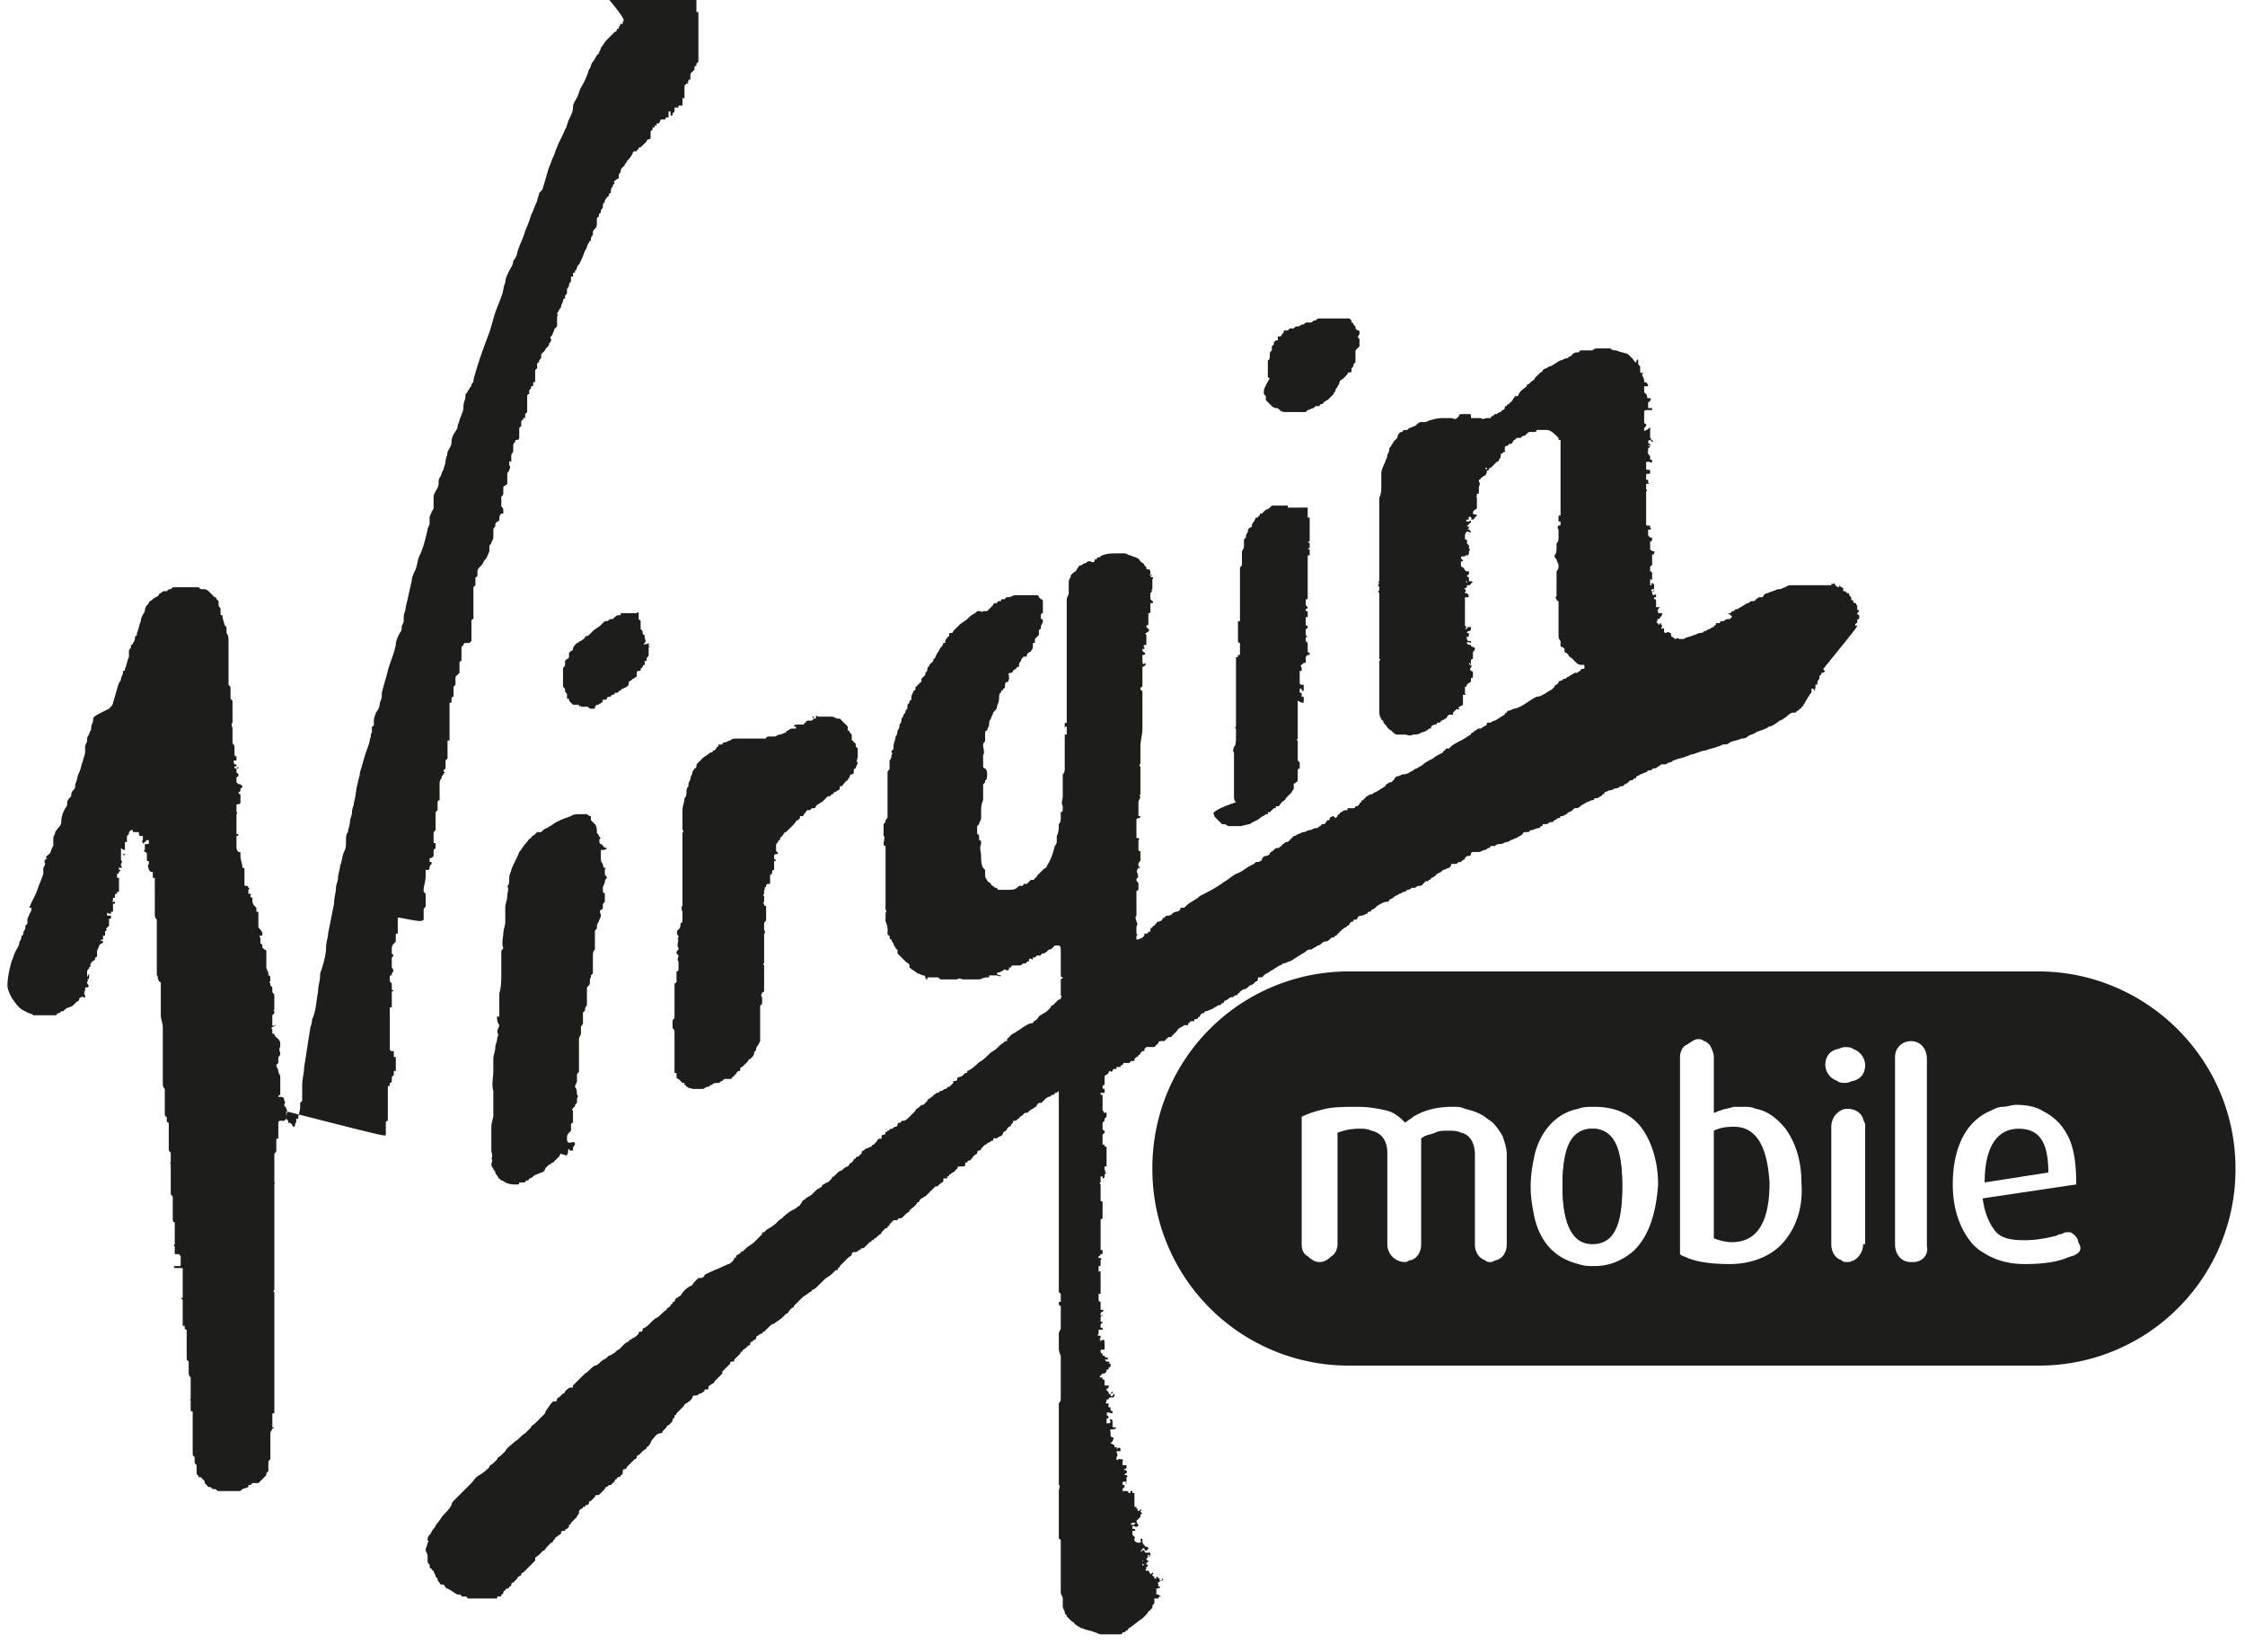 <svg width="72" height="53" fill="none" xmlns="http://www.w3.org/2000/svg"><path d="M13.587 29.501v-.319c0-.064.064-.064.064-.128v-.383l-.064-.064v-.064c0-.127.064-.255.064-.447v-.191h.063c.064 0 .064-.064.064-.064 0-.064 0-.064.064-.128v-.064h-.064v-.063c0-.064 0-.064.064-.064l.064-.064v-.192l.064-.064v-.127c0-.064-.064 0-.064-.064v-.256c0-.063 0-.063.064-.127v-.575l.064-.064v-.255s0-.064.064-.064v-.511c0-.064 0-.128.063-.191 0-.064 0-.064.064-.128 0 0 0-.064.064-.064 0 0-.064 0-.064-.064l.064-.064v-.255l.064-.064v-.575h.064v-1.213h.064v-.128s0-.064.064-.064v-.319l.063-.064v-.255l.128-.128v-.319c0-.064.064-.064.064-.064v-.447l.064-.064c0-.064.064-.064.064-.064h.127l.064-.064v-.638c0-.064.064-.064.064-.064v-1.022l.064-.064v-.255s.064 0 .064-.064v-.128c0-.063.064-.127.128-.191.063-.064.063-.128.127-.192s.064-.127.128-.255v-.128c0-.064 0-.064.064-.127 0-.064.064-.128.064-.192v-.255c0-.064.064-.064.064-.128v-.064l.063-.064c.064 0 .064-.064.064-.064 0-.064 0-.127.064-.191h.064v-.128c0-.064-.064-.064-.064-.128v-.255c0-.064.064-.064.064-.128v-.191s0-.064.064-.064l.064-.064v-.319c0-.064.064-.064.064-.128 0 0 .063-.128 0-.128v-.127c0-.064 0 0 .063 0 .064 0 0 0 0 0v-.192c0-.064.064-.128.064-.128v-.191c0-.064 0-.064.064-.128 0-.064 0-.064.064-.064s.064-.064.064-.128v-.255l.064-.064v-.128s0-.064.063-.064v-.063h.064v-.128l.064-.064v-.511s0-.064.064-.064v-.064c0-.063 0-.063.064-.127v-.064h.064v-.128h.064v-.383l.064-.064v-.127s0-.064.063-.064v-.064l.064-.064v-.064c0-.064 0-.064.064-.128l.064-.063c0-.064.128-.128.128-.192s.064-.064.064-.128v-.064s-.064 0 0-.063c0 0 .063-.064.063-.128.064-.064 0-.064.064-.128l.064-.064v-.319s.064-.064 0-.064c0-.064.064-.128.064-.128 0-.063.064-.063.064-.127s.064-.128.064-.192c0 0 0-.064.064-.064v-.064c0-.063.063-.063.063-.127v-.128c.064 0 0-.064.064-.064v-.064c0-.064.064-.064.064-.127v-.128h.064v-.064c0-.064 0-.064.064-.064v-.064c.064 0 .064-.191.127-.191.064-.128.128-.256.192-.447.064-.064.064-.192.128-.256 0 0 0-.063.064-.063v-.064c0-.064.064-.128.064-.128v-.064c0-.064 0-.064.063-.128.064-.063.064-.127.064-.191v-.128s0-.064.064-.064v-.064s0-.063.064-.063v-.064c0-.064.064-.064.064-.128v-.064c0-.064.064-.064.064-.128 0-.063.063-.063.063-.127 0 0 .064 0 .064-.064 0 0 0-.064.064-.064 0-.064 0-.192.064-.192V5.94l.064-.064c-.064-.064 0-.064.064-.128 0 0 .064 0 .064-.064V5.62c0-.064.063-.064.063-.127 0-.064 0-.064.064-.128l.064-.064c0-.064.064-.064.064-.128a.882.882 0 00.192-.255s0-.064.063-.064h.064s0-.064.064-.064c0-.064 0-.064.064-.064l.064-.064.064-.063.064-.064s0-.064.063-.064c0 0 .064 0 .064-.064v-.192l.064-.063v-.064h.064v-.064h.064V3.96h.064s.064-.064.064-.128h.127c.064 0 0-.064.064-.064h.064v-.191h.064v.128h.064V3.64l.064-.064v-.128h.063v-.064s.064 0 0 0v.064h.064v-.064h.128v-.255s.064.064.064 0v-.383l.064-.064h.064s-.064-.064 0-.064v-.064h.063v-.191l.064-.064.064-.064v-.064s0-.064.064-.064v-.064l.064-.063V.447c0-.064 0-.064-.064-.064V0c0-.064-.064-.064-.064-.064v-.064l-.064-.064v-.063c0-.064-.064-.064-.064-.128v-.064l-.064-.064c-.063-.064-.063-.128-.127-.191l-.064-.064V-.83h-.064s-.064 0-.064-.064v-.064h-.128l-.063-.064h-.064s-.064 0-.064-.064c-.064 0-.064-.063-.128-.063s-.064 0-.127-.064h-.192l-.064-.064h-1.022c-.063 0-.063.064-.127.064s-.064 0-.128.064c-.064 0-.064.063-.128.063-.191.064-.383.256-.574.384C20.1.638 20.036.638 19.972.702v.064h-.064s-.063.064 0 .064c-.063 0-.063.064-.063.064 0 .064-.064 0-.064.064 0 0 0 .064-.064.064l-.128.127-.128.128c-.063.064-.127.192-.191.256 0 .063-.064.127-.064.191-.064 0-.128.192-.191.256-.064.063-.064.191-.128.255a2.267 2.267 0 01-.256.575c-.064.127-.064.191-.127.319-.064.128-.128.191-.128.32 0 .127-.064.255-.128.382-.064.128-.064.256-.128.32-.063.191-.191.383-.255.574-.064.128-.064.192-.128.32-.063.127-.063.191-.127.319-.064.191-.128.447-.192.638 0 .064-.064.128-.128.192 0 .064-.063.192-.063.255-.064.128-.128.32-.192.447a4.4 4.4 0 01-.192.511c-.064.256-.191.447-.255.703a.484.484 0 01-.128.255c0 .128-.064.192-.128.32-.063.127-.127.255-.127.382-.064.128-.064.32-.128.447-.064.192-.128.32-.192.511-.063.192-.127.447-.191.639-.192.51-.383 1.022-.51 1.532 0 .064 0 .064-.065.128 0 .064 0 .064-.064.128 0 .064-.063.064-.063.127-.064.064-.064.064-.064.128 0 .128-.064.192-.064.32 0 .191-.064.255-.128.447 0 .063-.064.127-.064.255-.064.128-.191.255-.191.447 0 .128-.064.191-.128.32 0 .127-.064.19-.064.319 0 .063-.064.191-.064.255-.064.064-.064.191-.127.255-.064.128 0 .192-.064.32-.064.127-.128.191-.128.319v.32c0 .063-.064.127-.064.127 0 .064-.064.128-.064.191v.192c0 .064-.064.128-.064.192-.063.255-.127.574-.255.83-.064.127-.064.255-.128.447-.063.127-.127.255-.127.383-.064.255-.128.575-.192.83 0 .128-.064.192-.064.32v.127c0 .064-.064.128-.064.192 0 .063 0 .127-.064.191-.063.128-.127.255-.127.383-.064.32-.192.575-.256.83-.063.256-.127.447-.191.703 0 .127 0 .191-.064.319a.487.487 0 01-.128.32c0 .063-.064.127-.064.255v.127c0 .064-.063.064-.063.064v.192c-.064.064 0 .128-.064.191 0 .128-.064.256-.128.447-.064.192-.128.447-.192.639 0 .128-.063.255-.063.32-.064.19-.064.446-.128.638 0 .127-.064.191-.064.319s-.064.192-.064.32c0 .063-.064.255-.064.319-.064.063-.064.191-.064.319s0 .191-.063.32c-.064.127-.064.318-.128.446 0 .128-.064.255-.064.383s-.064.192-.064.32c0 .127-.064.319-.064.51l-.191.958c0 .128-.064.256-.064.447 0 .192-.064.447-.128.639 0 .064-.064.128-.064.255 0 .192-.064.32-.064.511-.063.32-.063.639-.191.894 0 .128-.064.255-.064.32-.064.382-.128.83-.192 1.212 0 .192-.063.384-.063.575v.511l-.064.064v.128c0 .127-.064.255-.064.383H9.5v.127c-.064 0 0 .064-.064.128-.064 0-.064-.064-.064-.064-.064-.064-.064-.064-.127-.064 0-.063 0-.063-.064-.127v-.064c0-.064.064-.192 0-.255 0-.064-.064-.064-.064-.128s.064-.064 0-.128c0-.128-.064-.128-.192-.128 0-.063.064-.063.064-.063v-.575c0-.064-.064-.128-.064-.192s-.064-.127-.064-.191l.064-.064v-.128c0-.128.064-.064.064-.191-.064-.192 0-.128 0-.256 0-.064 0-.128-.064-.191l-.064-.064c-.063 0 0-.064-.063-.064v-.064c-.064.064-.064 0-.064-.064v-.064s-.064 0 0-.064l.127-.063h-.063c0 .063-.064 0-.064 0v-.32l.064-.064v-.063c-.064-.064 0 0 0-.064v-.447c0-.064-.064-.064-.064-.128v-.128l-.064-.064v-.063s-.064-.064 0-.064v-.128s0-.064-.064-.064v-.064c0-.064-.064-.127-.064-.191v-.511s0-.064-.064-.064l-.064-.064c0-.064 0-.128-.063-.128v-.191s-.064-.064 0-.064h.063v-.064c0-.064-.063-.128-.063-.128-.064-.063-.064-.063-.064-.127v-.383c0-.064 0-.064-.064-.064v-.128l-.064-.064c-.064-.064-.064-.127-.064-.191v-.064s-.064 0-.064-.064.064 0 0-.064h-.064v-.128s.064-.063 0-.063c0-.064-.063-.064-.063-.064-.064 0-.064 0-.064-.064v-.511h-.064c0-.128-.064-.255-.064-.383v-.064c0-.064 0-.064-.064-.064-.064-.064-.064-.128-.064-.191v-.32s.064 0 .064-.064h-.064v-.638s.064-.064 0-.064v-.192c0-.063 0-.063.064-.063 0 0 .064 0 .064-.064v-.256s-.064 0-.064-.064c0 0 .064 0 .064-.063v-.064s.064 0 .064-.064l-.064-.064c-.064 0-.064 0-.128-.064v-.127c0-.064.064-.064.064-.064v-.064l-.064-.064v-.128h.064c0-.064 0-.064-.064 0H7.52v-.064h.064v-.064H7.52s-.063-.127 0-.127h.064v-.128s-.064 0-.064-.064v-.255c0-.064-.063-.064-.063-.128v-.447c0-.064-.064-.128 0-.191v-.703l-.064-.064v-.319c0-.064 0-.064-.064-.128v-1.405c0-.063 0-.191-.064-.255v-.128c0-.064 0-.064-.064-.127 0-.064-.064-.192-.064-.256s0-.064-.063-.064v-.191c0-.064-.064-.064-.064-.128v-.128l-.064-.063s0-.064-.064-.064l-.064-.064-.064-.064-.064-.064c-.063-.064-.127-.064-.127-.064h-.064c-.064 0-.064 0-.128-.064h-.766c-.064 0-.064 0-.128.064h-.064l-.064.064h-.063c-.064 0-.064 0-.128.064-.064 0-.064.064-.064.064-.064.064-.128.064-.192.128-.063.063-.127.063-.127.127-.064.064-.128.128-.128.256-.064.127-.128.191-.128.319-.064.128-.064.255-.127.383v.064l-.064.064c0 .064 0 .127-.064.191 0 0 0 .064-.064.064v.064c0 .064-.064.064-.064.128v.191c-.064.128-.064.256-.128.383 0 .064 0 .064-.063.064v.064c0 .064-.064.128-.064.192s-.064.127-.064.127c-.064.192-.128.447-.192.639 0 .064-.064.128-.127.192-.511.255-.511.255-.511.383 0 .064-.064.127-.064.255 0 .064-.064.128-.064.192-.064.064-.064.127-.064.191s-.064.128-.064.192v.191c0 .064-.064.192-.064.256-.063.127-.063.255-.127.383s-.064.255-.128.383c0 .128 0 .128-.064.192s-.064.127-.064.191c-.064.064-.127.128-.127.192s0 .127-.064.191c-.064.128-.128.256-.128.447 0 .128-.128.192-.192.32 0 .063-.063.127-.063.191v.256c-.064.063-.064.191-.128.255 0 0-.192.128-.064.128-.064.064-.128.064-.064.191l-.064.128v.191c-.063.192-.127.32-.191.511-.064.192-.192.384-.256.575h.064c0 .064 0 .128-.064.192 0 .064-.063.127-.063.191v.128l-.064.064c0 .064 0 .127-.064.191 0 .064 0 .128-.064.128 0 .064 0 .128-.064.192 0 .127-.064.191-.128.319-.063.128-.063.192-.127.32-.064.255-.128.51-.128.765 0 .128.064.256.128.384.127.191.255.383.447.447.064.063.191.063.255.127h.703s.063 0 .063-.064h.064l.064-.063c.064 0 .064 0 .128-.064s.191-.064.255-.128l.128-.128s.064 0 .064-.064c0 0 0-.063.064-.063.063-.064.127.063.127 0v-.064c-.064-.064 0-.128 0-.192s0-.064.064-.064.064-.064 0-.127v-.064s.064 0 0-.064c0 0 .064 0 .064-.064v-.128c-.064.128-.064.128-.064.064v-.128c0-.063.064-.063.064-.127l.064-.064s-.064 0 0-.064c0-.064.064-.064.128-.128v-.063s.063 0 .063-.064v-.128c0-.064.064-.128.064-.192l.064-.064s.064 0 .064-.063c0-.064-.064 0-.064 0v-.064h.064v-.128h.064v-.128l.064-.064s.064 0 0 0 0-.063 0-.063l.064-.064v-.192c0-.064.063 0 .063-.064v-.064h-.127v-.063s0-.064.064 0h.063v-.064s-.063 0 0 0h.064v-.256h.064v-.063h-.064c-.064 0 0 0 0-.064v-.064h.064v-.064c0-.064 0-.064.064-.064v-.064h.064v-.447h-.064v-.064s.064 0 0 0v-.064s.064 0 .064-.063l.064-.064h-.064v-.064c0-.064 0 0 .064 0s0-.064 0-.064v-.064s.064-.064 0-.127c0 0 0 .063 0 0v-.192h.127v.064c0-.064-.063 0-.063-.064H3.88v-.192s.064.064.127.064v-.255h.064v-.192l.064-.064v-.063l.064-.064h.064v.064h.191v.063s0 .064.064.064h.064s.064 0 0 0v.128s-.064.064 0 .064v.064l.064-.064.064-.064c.064 0 .064 0 .064.064s0 .064-.064.064h-.064v.191s-.064 0 0 .064c0 0 .064 0 .064.064v.192c0 .063.064 0 .064.063v.064c-.064.064 0 .128 0 .192l.064.064h.063v.191h.064v.256c0 .064 0 .064-.064.127l.064-.063v.83c0 .064 0 .127.064.191v1.789c.064 0 0 .192.064.128v.064s.064 0 .064.064v1.02c0 .128.064.256.064.383v1.788c0 .064 0 .128.064.192v.766c0 .064 0 .128.063.128v.128c0 .063.064.063.064.063v.832c0 .063 0 .063.064.127v.32c-.064 0 0 0 0 .063v.957l.064.064v.703c0 .063 0 .127.064.127v.703s-.064.064 0 .064v.255h.128l.063.064v.255c0 .064 0 .064-.063.064h-.128s.064 0 0 0c0 0-.064 0 0 .064h.255v.958h-.064l.064.064v.83h.064v.064c0 .063.064.063.064.063v.256s0 .064 0 0v.702l.064.064v.319c0 .064 0 .128.064.192v.702c-.064 0 0 0 0 .064v.256c0 .063 0 .063.064.063v1.341c0 .064 0 .064.063.128v.128c0 .064 0 .064.064.128v.255c0 .064.064.064.064.128h.064l.064.064.064.063v.064l.064.064.063.064h.064l.064.064h.064c.064 0 .064.064.128.064h.639c.064 0 .064 0 .128-.064l.191-.064v-.064h.064l.064-.064h.192l.064-.064.063-.063.064-.064.064-.064v-.064l.064-.064v-.255c0-.064 0-.064.064-.128v-.766c0-.064 0-.128.064-.192 0-.064 0 0 .064-.064h-.064v-.447h.064v-3.895c-.064 0 0-.064 0-.064v-1.596s0-.064 0 0v-1.788c0-.064.063-.064 0-.064v-.894c0-.064.063-.064.063-.128v-.383h.064v-.511s0-.063.064-.063h.128l.064-.064v-.256h-.064c3.256.83 3.256.83 3.256.767v-.384s0-.063.064-.063v-1.086c0-.064.064 0 .064-.064v-.064s.064 0 .064-.064v-.127l.064-.064v-.128h.064v-.447h-.064v-.191h-.064s-.064 0-.064-.064v-1.341h.064V31.8h.064l-.064-.064v-.191l-.064-.064v-.128c0-.064 0-.064.064-.064v-.064c.064-.064.064-.127 0-.191v-.319l.064-.064-.064-.064v-.128c0-.064 0-.128.064-.192l.064-.063v-.192c0-.064 0-.064.064-.064v-.511h.063c.639.128.703.128.767.064-.064 0-.064.064 0 0 0 0-.064 0 0 0zm10.089-5.811s-.064 0 0 0c-.064 0-.064 0 0 0-.127 0-.191 0-.255.064-.064 0-.128.064-.192.064 0 0-.064 0-.064.064h-.063c-.064 0-.064 0-.064.063 0 0-.064 0-.064.064l-.064.064s-.064 0-.064.064h-.064c-.064.064-.191.128-.255.192l-.128.127c-.064.064-.064.064-.064.128 0 0 0 .064-.064.064 0 .064-.064.064-.064.128 0 .063-.063.127-.063.191s-.064.128-.064.192v.064c-.064.063-.064.127-.064.191s0 .128-.064.192c0 .127-.064.255-.064.383v.638c.064 0 0 .064 0 .128v2.299s-.064.064 0 .064c-.064 0 0 .127 0 .127v.32l-.064.064c0 .063 0 .127-.064.191-.063 0-.063.192 0 .192v.064s-.063.063 0 .063c0 0-.063.256 0 .256v.064l-.063.064c0 .063 0 .063.064.127 0 .064-.064.128 0 .192v.255s0 .064-.064.064v.319s0 .064-.064.064v1.086c0 .064-.064.064-.064.127v.192c0 .064.064.064.064.128v1.341h.064v.127c0 .064.064.064.064.064l.063.064.064.064h.064v.064c.064 0 .064.064.064.064.064 0 .064 0 .064.064 0-.064.128 0 .128 0h.319c.064 0 .127-.064.127-.064s.128 0 .128-.064h.064c0-.064.128-.064.192-.064s.064-.064.127-.064l.064-.064h.192s.064 0 .064-.064c0 0 .064 0 .064-.063 0 0 .063 0 .063-.064l.064-.064h.064v-.064s0-.064.064-.064l.191-.191s0-.064.064-.064l.064-.064c.064-.064.064-.128.064-.128 0-.064.064-.064.064-.128 0-.063.064-.127.064-.127l.064-.128v-1.149c.063 0 .063-.064.063-.128v-.128s-.063-.064 0-.128c0-.063 0 0 .064-.063v-.831s-.064-.063 0-.063v-.958c.064 0 0-.128 0-.128v-.191c0-.064.064-.064.064-.128v-.447h-.064v-.064s-.064 0 0-.064v-.191c-.064 0 0-.064 0-.064v-.128c.064 0 0-.064 0-.064s.064 0 .064-.064c0 0 0-.063.064-.063h.064v-.256s0-.064.064-.064v-.064c0-.064.064-.064.064-.064v-.255c0-.064.063 0 .063-.064 0 0-.063 0-.063-.064v-.064c0-.063.063-.063.127-.063 0-.064-.064-.064-.064-.128v-.128c0-.064 0-.064.064-.128 0 0 0-.063.064-.063v-.064l.064-.064c.064-.064.064-.128.128-.128l.127-.127.128-.128c.064-.064.064-.128.128-.128l.064-.064v-.064h.064s.063 0 .063-.064l.064-.063s0-.064.064-.064h.064l.064-.064h.064c.063 0 .063-.064.063-.064l.064-.064c.064 0 .064-.064.128-.064l.128-.127.064-.064h.063l.064-.064s.064 0 .064-.064c.064 0 .128-.064.128-.064.064 0 .064-.064.064-.128h.064c.064-.063.127-.191.191-.191 0-.064.064-.064.064-.128 0 0 0-.064.064-.064 0 0 .064 0 .064-.063v-.064s0-.064.064-.064c0-.064.064-.128.064-.192-.064 0 0-.127 0-.191v-.256l-.064-.064v-.063s0-.064-.064-.064c0 0 0-.064-.064-.064v-.192l-.064-.064s0-.063-.064-.063v-.128l-.064-.064-.127-.128-.064-.063h-.064c-.064 0-.128-.064-.192-.064h-.447s-.064-.064-.064 0v.064h-.063v-.064h-.064l.064.064-.064.063h-.128s-.064 0-.064.064c-.064 0-.064.064-.064.064h-.191c-.064 0-.128 0-.128.064h.064v.064H25.4c-.064 0-.127.064-.127.064-.064 0-.064.064-.064.064-.064 0-.128.063-.192.063s-.128.064-.191.064h-.128c-.064 0-.128 0-.128.064h-.894c0 .064 0 0 0 0zm-3.001-3.065c.064-.064 0-.127 0-.191v-.064c-.064 0-.064-.064-.064-.064 0-.064 0-.064-.064-.128v-.255l-.064-.064v-.128c0-.063 0-.127-.064-.063h-.51v.063h-.064c-.064 0-.128.064-.128.064l-.064.064h-.064c-.063 0-.063.064-.127.064s-.064 0-.128.064l-.064.064c-.064.064-.191.127-.255.191l-.128.128c-.064.064-.064 0-.128.064 0 .064-.064.064-.127.127-.064 0-.064.064-.128.064-.064.064-.128.128-.128.192 0 0 0 .064-.064.064l-.064.064v.127s0 .064-.063.064l-.064.064v.128c0 .064-.064.064-.064.128v.574l.064.064v.064c0 .064.064.064.064.128v.127h.064c0 .064 0 .064.063.128l.064.064h.192v.064s.064-.064.064 0h.191c.064 0 .064.064.128.064h.128v-.064l.063-.064h.064c0-.064.064 0 .064-.064 0 0 .064 0 .064-.064-.064-.064.128 0 .128-.064 0 0 0-.064.064-.064h.063s0-.063.064-.063c0 0 .064 0 .064-.064h.064s.064 0 .064-.064h.064s0-.064.064-.064l.127-.064.064-.064v-.064s0-.063.064-.063l.064-.064c.064 0 .064-.064.127-.064v-.128c0-.064.064-.064.064-.064.064 0 .064 0 .064-.063l.064-.064s0-.064.064-.064V21.2h.064v-.064c0-.064.064-.064.064-.127v-.256h.063s-.063 0-.063-.064c0 0 0-.064.063-.064-.255.064-.255.064-.191 0-.064 0-.064 0 0 0zm18.263 5.492c0 .064 0 .064.063.128l.128.127.064.064c.064 0 .128 0 .192.064h.383c.063 0 .255-.064.319-.064.064-.064.255-.127.32-.191.063-.064.127-.064.19-.128h.065v-.064h.063l.128-.128h.064v-.063h.064c.064 0 .064-.064.128-.128.063-.064.127-.064.127-.128l.192-.191c0-.064.064-.064.064-.128v-.128c0-.064.064 0 .064-.064.064 0 .064-.063.064-.127v-.128c-.064 0-.064 0 0 0v-.128s0-.064.063-.064v-.191l-.063-.064v-.639s-.064 0 0-.063v-1.214l.127.064h.064v-.191h-.064v-.128h-.064v-.128h.064v.064h.064v-.192h-.064s-.064 0-.064-.063v-.383h.064v-.064c0-.064-.064-.128 0-.128l.064-.064h.064v-.191l.064-.064h.064v-.064s-.064 0-.064-.064v-.256l-.064-.063v-.128h.064l-.064-.064v-.192s.064 0 .064-.063v-.064s0 .064-.064 0v-.256h.064v-.191h-.064v-.064s.064 0 .064-.064l-.064-.064v-.127c0-.064 0-.064.064-.064v-1.15h.064-.064v-.127s.064 0 0 0v-.128h-.064.128v-.192h-.064l.064-.064v-.127l-.064-.064h.064v-.766h-.064v-.128s0-.064 0 0v-.192H41.3s0 .064 0 0v-.064h-.511l-.064.064s-.063.064-.127.064l-.128.128h-.064v.064s-.064 0-.064.064h-.063l-.064.127s-.064.064-.064.128c0 0 0 .064-.064.064l-.064.064v.064l-.064.127v.064l-.064.064v.255l-.064.128v.447l-.063.064v.639s0 .063 0 0v1.085h-.064v.639s0 .063.064.063v.384h-.064v.064h-.064v2.234s-.064.064 0 .064v.256c0 .064 0 .319-.064.319 0 .064-.064.128 0 .192v1.404c0 .064 0 .128.064.192-.766.255-.766.383-.703.383z" fill="#1D1D1B"/><path d="M59.563 20.05s-.064.064-.064 0c0-.063.064-.063.064-.063v-.064c0-.064 0-.064.063-.064v-.128c0-.064 0 0 0 0s-.063 0-.063-.064l.063-.063c0-.064-.063 0-.063-.064v-.128c-.064 0 0-.064-.064-.064 0 0-.064 0-.064-.064 0-.063-.064 0-.064-.063v-.064l-.064-.064c0-.064 0-.064-.064-.064l-.064-.064h-.063v-.064s0-.064-.064-.064l-.064-.064v.064s-.064 0-.128-.064c0 0 0-.063-.064-.063 0 .063-.063 0-.063 0 0 .063 0 .063.063.063h-1.341c-.063 0-.127 0-.191.064-.064 0-.128.064-.192.064h-.064c-.127.064-.191.064-.319.128-.064 0-.128.064-.128.064s0 .064-.063.064h-.064c-.064 0-.064.064-.128.064 0 .063-.064.063-.128.063-.063 0-.063.064-.127.064s-.064.064-.128.064c-.064.064-.128.064-.192.128h-.064l-.063.064h-.064c0 .064-.064.064-.064.064h-.064c.192.127.128.127.128.127l-.064.064h-.064s-.064 0-.128.064h-.063s-.064 0-.064.064h-.064c-.064 0-.064 0-.064.064 0 0-.064 0-.064.063-.064 0-.128.064-.128.064-.064 0-.127.064-.127.064h-.064c0 .064-.128.064-.128.064-.064 0-.128.064-.191.064-.128.064-.256.064-.32.128h-.127c-.064 0-.064-.064-.128 0-.064 0-.064-.064-.128-.064-.064-.064 0-.128-.064-.128 0 0-.064-.064-.128 0 0 0-.063 0-.063-.064v-.064c0-.064-.064 0-.064 0s-.064-.064 0-.064v-.063c-.064 0 0-.064-.064-.064 0 .064-.064.064-.064 0-.064 0 0 0-.064-.064h.064s-.064-.064 0-.064.064-.064.128-.128v-.064h-.128v-.063c-.064 0 .064-.128.064-.128h-.128v-.192c0-.063 0-.063-.064-.063v-.064h.064v-.064c0-.064-.064 0-.064 0-.063 0-.063-.064-.063-.128h.063c.064-.064-.063 0-.063 0-.064 0 0-.064 0-.064h.063v-.128s0-.063-.063-.063c-.064 0 0 .063 0 .063h-.064v-.191c.064 0 .064.064.064 0v-.192s0-.064-.064-.064V18.2s0-.064.064-.064v-.319c0-.064.063 0 .063-.064s.064-.064 0-.064c0 0-.063 0-.127-.064v-.255s.064 0 .064-.064 0-.064-.064-.064l-.064-.064v-.192h.064c.064 0 0-.063 0-.063 0-.064 0-.064-.064-.064s-.064 0-.064-.064v-1.022s.064-.064 0-.064v-.191h.128s-.064 0-.064-.064v-.064h-.064v-.128c0-.063 0-.063.064-.063s.064 0 .064-.064 0-.064-.064-.064-.064 0-.064-.064v-.192h.128s0 .064.064 0v-.063c-.064 0-.064 0-.064-.064s0-.064-.064-.128c0-.064-.064-.064 0-.064v-.127s.064 0 .064-.064h-.064c0-.064.064 0 .064 0v-.064s-.064 0-.064-.064c0 0 0-.064.064-.064l.064.064c.063 0 0-.064 0-.064-.064.064 0-.064-.064-.064v-.319c0-.064-.064.064-.128.064 0 0-.064.064-.064 0v-.064l.064-.064v-.064c-.064 0-.064-.064-.064-.064v-.319s0-.064.064-.064h.192v-.064h-.128V12.9s.064 0 .064-.064c0 0 .064 0 0-.064h-.064c-.064 0 0-.064-.064-.128l-.064-.064v-.191h.128c0-.064-.064-.128-.064-.128h-.064v-.064c0-.063-.064-.127-.064-.191 0 0 .064-.064 0-.064 0 0 0 .064-.064 0v-.192l-.063-.064v-.127c0-.064-.064 0-.064.064-.064 0-.064-.064-.128-.128l-.064-.064-.064-.064c-.127-.064-.255-.064-.383-.127-.064 0-.128 0-.191-.064h-.384c-.063 0-.127 0-.191.063h-.319c-.064 0-.064 0-.128.064-.064 0-.128 0-.192.064l-.063.064c-.064 0-.064.064-.128.064s-.128.064-.192.064c-.128.064-.191.127-.32.191-.063 0-.127.064-.127.064-.064 0-.127.064-.127.064s0 .064-.064.064l-.064.064-.128.127c0 .064-.064.064-.128.128l-.064.064s-.063 0-.063.064c-.064.064-.192.128-.256.255 0 0 0 .064-.064.064h-.063c0 .064-.064.064-.064.128l-.128.128s-.064 0-.064.064c-.064 0-.064 0-.064.063 0 .064-.127.064-.127.128-.064 0-.128.064-.128.064h-.064l-.064.064s-.064 0-.064.064h-.128c-.063 0-.127.063-.191 0h-.255c-.064 0-.064 0-.064-.064s0-.064-.064-.064h-.256s-.063 0-.063.064l-.064.064c-.064.063-.128 0-.192 0h-.191c-.128 0-.256 0-.447.063-.064 0-.128.064-.192.064h-.128c-.064 0-.127.064-.191.128-.064 0-.128.064-.192.064l-.064.064h-.127s0 .064-.064.064-.128.127-.128.191l-.128.128c0 .064-.063.064-.063.128-.064.063-.064.063-.064.127s-.064.128-.064.192-.064.128-.064.191c-.064.128-.128.256-.128.384v.383c0 .127 0 .255-.064.383v2.681c-.064 0 0 .064 0 .064-.064.063 0 .127 0 .127v.064c0 .064-.064.064 0 .128v2.107c.064 0 0 .064 0 .064v1.596c0 .064 0 .192.064.256 0 0 0 .064.064.064 0 .064 0 .064.064.127.064.064.064.128.191.192.064.064.128.128.192.128h.256c.063 0 .127.064.255 0 .064 0 .191 0 .255-.064a.484.484 0 00.256-.128c.064 0 .064 0 .064-.064 0 0 .063-.064.127-.064s.064-.063.064-.063h.064s.064 0 .064-.064c.064 0 .128-.064.128-.064s.063 0 .063-.064l.064-.064h.128v-.064l.064-.064.064-.063c0 .063.127 0 .064 0-.064-.064.063-.064.127-.128v-.32h.064c.064 0 0 0 0-.063v-.192c.128 0 0-.064.064-.064l.064-.064s.064 0 .064-.064v-.063c0-.064.064 0 .064-.064v-.128c0-.064-.064-.064-.064-.064-.064-.064 0-.064 0-.127 0-.064-.064-.064-.064-.128.064 0 .064.128.064.128.064 0 0-.064 0-.064V21.2c0-.064.064-.064.064-.064v-.191c0-.064.063-.064.063-.128 0 0 0-.064-.063-.064 0 0-.064 0-.064-.064 0 0-.128 0-.128-.064s.128 0 .128 0v-.064h-.064c-.064 0-.064-.063-.064-.063 0-.064-.064-.064 0-.064 0 0 .064 0 .064-.064s0-.064-.064-.064c0-.064.064-.064.064-.064.064 0 .064-.064.064-.128h-.064c-.064 0-.064.064-.064.064h-.064l.064-.064s-.064 0-.064-.063v-.83c0-.064 0-.064.064-.064h.064c0-.064-.064-.064 0-.064l-.064-.064h-.064c0-.064.064-.064 0-.128-.064 0 .064-.064.064-.064v-.127s-.064-.128 0-.064v.127h.064s.064 0 .064-.063c.064 0 .064-.064 0-.064h-.064v-.128s-.064 0-.064-.064c0 0 .064 0 .064-.064v-.064h-.064c-.064 0-.064-.063-.128-.127 0 0-.064 0-.064-.064v-.128h.064s.064 0 0 0c0-.064-.064-.064-.064-.128 0-.063.192 0 .128-.063 0 0-.064 0 0 0h.064c.064 0 .064-.064.064-.128.064-.064 0-.064 0-.128v-.064l-.064-.063v-.064c0-.064 0-.064-.064-.064v-.128c0-.064.064-.128.064-.128.064 0 .128.064.128 0l-.064-.064h-.128c.064 0 .128 0 .128-.063 0-.064-.064 0-.064-.064 0 0 .064 0 .064-.064 0 0 .064 0 .064-.064s-.064 0-.064 0c-.064 0-.128 0-.064-.064h.064c0-.064-.064-.064 0-.064 0-.064.128 0 .064.064h.064c.063 0 0 0 .063-.064l.064-.064c0-.063-.064 0-.127-.063 0-.064 0-.064.063-.128 0 0 .064 0 .064-.064v-.319c0-.064-.064 0 0-.064v-.064h.064v-.191c0-.064.064-.128 0-.192v-.064s.064 0 .064-.064c.064 0 .064-.064.128-.064.063-.063.063-.127.063-.191l-.063-.064h.063v.064c0 .064.064 0 .064 0 0-.064.064-.064.064-.064l.128-.128.064-.064s.064 0 .064-.063c.063-.064.063-.128.063-.192.064 0 .064-.064.128-.064s0 0 0-.064v-.063s0-.064.064-.064c0 0 .064 0 .064-.064h.064c.064 0 .064-.128.128-.128l.063-.064h.128l.064-.064c.064 0 .064 0 .128-.063.063-.064.063-.064.127-.064h.128c.064 0 .064-.064.064-.064h.319c.128 0 .256.128.32.191l.063.064v.064h.064v2.426h-.064v.192h.064v.064c0 .064 0 .064-.064.064 0 0-.064.064 0 .127v.256c0 .064 0 .128-.064.192v.127c0 .064 0 .192-.063.256 0 .064 0 .064.063.127 0 .064.064.128.064.192s0 .128-.064.191v.767c0 .064-.063.064 0 .128 0 .063.064.063.064.063v1.086c0 .064 0 .128.064.191v.128c0 .064 0 .064.064.064l.064.064v.064s0 .064.064.064l.064.063c0 .064.063.064.127.128l.064.064.064.064c.064.064.128.064.192.064s.064 0 .064.064c0 .063 0 .063-.064.063 0 0-.064 0-.064.064-.064 0-.064.064-.128.064h-.064c-.064.064-.127.064-.191.128-.064 0-.064.064-.128.064s-.064.064-.128.064c0 0-.064 0-.064.063l-.064.064s-.063 0-.063.064l-.064.064c-.064.064-.128.064-.192.128-.127.063-.191.127-.32.127-.255.128-.446.32-.701.384-.064 0-.128.063-.192.063s-.064.064-.064.064-.064 0-.064.064c-.127.064-.191.128-.319.192-.064 0-.128.064-.128.064h-.064c-.064 0-.064 0-.064.063-.063.064-.127.064-.191.128h-.064c-.064 0-.064.064-.128.064l-.063.064s-.064 0-.064.064c-.128.064-.192.127-.32.191-.127.064-.255.128-.319.192l-.064.064h-.064s-.063 0-.063.063c0 0-.064 0-.064.064-.128.064-.256.128-.32.192-.127.064-.255.128-.319.191-.064.064-.128.064-.191.128-.064 0-.128.064-.128.064-.128.064-.192.128-.32.128-.063 0-.127.064-.19.064-.065 0-.065.064-.129.127l-.063.064h-.064c-.064.064-.128.064-.128.128-.128.064-.192.128-.32.191-.063 0-.063.064-.127.064 0 0-.064 0-.128.064 0 0-.064 0-.064.064 0 0-.063 0-.063.064-.064 0-.064 0-.064.064 0 0-.064 0-.064.064l-.064.063h-.064s0 .064-.064.064h-.191v.064h-.064c-.064 0-.128.064-.128.064s-.064 0-.064.064c0 0-.064 0-.064.064l-.063.064-.064-.064s-.064 0-.128.064v.063h-.064c-.064.064-.064.128-.128.128h-.063s0 .064-.064.064c-.064.064-.064.064-.128.064s-.128.064-.192.064c-.063 0-.127.064-.191.064s-.128.063-.192.063c-.064.064-.127.064-.127.064l-.064.064-.064.064c-.064.064-.064.064-.128.064-.064.064-.128.064-.128.128-.063 0-.063.063-.127.063s-.064 0-.128.064-.128.064-.128.128c-.064.064-.127.064-.127.064a.137.137 0 00-.128.128s-.064.063-.128.063h-.064l-.063.064-.128.064c-.128.064-.256.192-.447.255-.128.064-.256.192-.383.256-.256.192-.511.32-.767.447-.127.128-.319.192-.447.32l-.063.063h-.064c-.064 0-.064 0-.064.064 0 0-.064.064-.128.064s-.128.064-.128.064c-.063.064-.127.064-.191.064l-.064.063s-.064 0-.064.064c-.064.064-.128.064-.128.064s-.063 0-.063.064c-.064 0 0 0-.064.064 0 0-.064 0-.064.064 0 0-.064 0-.064.063v.064h-.064s0 .064-.064.064h-.064v.064l-.063.064s-.128.064-.192.064v-.128s.064 0 0-.064v-.191c0-.064.064-.128 0-.192 0-.064-.064-.128 0-.192v-.766c0-.064 0 0 .064-.064v-.191c0-.064-.064-.064-.064-.128s.064-.064.064-.128c-.064 0 0-.064 0-.064-.064 0-.064-.127 0-.191h.064l-.064-.064v-.064c0-.064.064-.064.064-.128v-.255c0-.064-.064 0-.064-.064v-.319s.064 0 0-.064h-.064v-.575s0-.063.064-.063c0 0 .064 0 .064-.064h-.064v-.447c0-.064.064-.128.064-.192-.064 0 0-.064 0-.064v-.894c-.064 0 0-.064 0-.127v-.511c0-.192.064-.383.064-.575v-1.213s-.064 0-.064-.064.064-.064.064-.064v-.638s.191-.064.063-.128c0 .064 0 .064-.063 0v-.256h.063c.064-.063 0-.063-.063-.127v-.064h.063v-.064s-.063 0 0-.064h.064v-.319s-.064-.064 0-.064c.064-.064.128-.064.064-.128l-.064-.064c0-.063 0-.063.064-.063v-.384c.064 0 .064 0 .064-.063v-.256h.064s.064-.064 0-.064l-.064-.063v-.192l.064-.064c-.064 0 0-.064 0-.064v-.319s.064-.064 0-.064c0 0-.064 0-.064-.064s.064 0 .064 0h-.064c-.064 0 0 0 0-.064s0-.127-.064-.127-.064 0-.064-.064l-.064-.064c0-.064-.063-.064-.127-.128-.064-.128-.192-.128-.32-.191-.063 0-.127-.064-.191-.064h-.256c-.127 0-.319 0-.447.064-.063 0-.063.064-.127.064 0 0-.064 0-.064.063h-.064v.064s-.064.064-.128 0h-.064c-.063 0-.063.064-.127.064s-.064.064-.128.064-.064.064-.128.128c0 .063-.063.063-.127.127l-.064.064v.064c-.064.064-.064.128-.064.192v.319c0 .064-.064.128-.064.192v3.959c0 .063-.064-.064-.064.063v.064c0 .064 0 0 .064 0v.256h-.064v1.085c0 .064 0 .128-.064.192v.702c0 .128-.064.192 0 .32v.127s0 .064-.064.064v.192c0 .063 0 .127-.063.191 0 .128 0 .256-.064.383v.128c0 .064 0 .128-.064.192-.064.255-.128.447-.255.638 0 .064-.064.064-.128.128l-.192.191c0 .064-.064.064-.064.064s0 .064-.063.064h-.064l-.064.064-.064.064h-.064s-.064 0-.064.064h-.128l-.063.064c-.064.063-.192.063-.32.063h-.255s-.064 0-.064-.063c-.064 0-.064 0-.128-.064-.064 0-.064-.064-.064-.064-.063-.064-.127-.064-.127-.128-.064-.064-.064-.128-.064-.192v-.127l-.064-.064c-.064-.128-.064-.256-.064-.383 0-.128-.064-.256 0-.383v-.064c0-.064-.064-.064-.064-.064v-.064c0-.064 0-.128-.063-.128V26.5l.063-.064c0-.064.064-.128.064-.191v-.192c0-.128 0-.255.064-.383v-.511l.064-.064v-.064c.064 0 .064-.127.064-.191s0-.128-.064-.192c-.064 0-.064-.064-.064-.064v-.383c.064 0 0-.255 0-.255v-.064c0-.064.064-.064.064-.128v-.255s0-.064.064-.064c0-.064.064-.128.064-.192 0-.063 0-.127.063-.191 0-.064.064-.128.064-.192.064-.064.128-.127.128-.191s.064-.128.064-.256c0-.064 0-.191.064-.191 0 0 0-.128.064-.064v-.064c.064 0 .064-.064.064-.128s.063-.128.063-.064c0 0 .064-.064.064-.127v-.128c-.064 0 0-.064.064-.064s.064-.064.064-.064c.064-.064.128-.064.128-.127h.063c0-.064 0-.128.064-.192 0-.064.128-.192.128-.128 0 0 .064 0 .064-.064 0 0 0-.063.064-.063 0-.064.064 0 .064-.064 0 0 .063-.064.063-.128v-.128h.064v-.127l.064-.064.064-.064v-.128s0-.064.064-.064v-.064c0-.063.064-.127.064-.191s0-.064-.064-.064v-.064c0-.064 0-.128.064-.128v-.383s0-.063-.064-.063l-.064-.064s0-.064-.064-.064h-.702c-.064 0-.128.064-.192.064s-.127 0-.127.064h-.064c-.064 0-.064 0-.064.063h-.064s-.064 0-.064.064c-.064 0-.128 0-.128.064l-.064.064-.063.064-.064.064h-.128s-.064.064-.064 0h-.127l-.064.064c-.128.063-.192.127-.256.191s-.191.128-.255.192l-.128.127-.064.064s0 .064-.064.064h-.063v.064s0 .064-.064.064c0 .064-.064.064-.064.127v.064h-.064s0 .064-.064.128-.064.128-.128.192l-.063.127s0 .064-.064.064v.064l-.064.064-.064.064c0 .064-.064.064-.064.127 0 .064 0 .064-.064.128v.064l-.064.064-.063.064v.064s0 .063-.064.063c0 0 0 .064-.064.064 0 0 0 .064-.064.064v.064s0 .064-.064.064c0 .064-.064.127-.064.191v.064s0 .064-.064.064v.064l-.063.064v.064c0 .064 0 .064-.064.127 0 .064 0 .064-.064.128 0 .064-.064.128-.064.128 0 .064 0 .128-.064.191 0 .064 0 .128-.064.192 0 .064 0 .128-.063.192 0 .127-.064.191-.064.319 0 .064 0 .127-.064.127v.064s.064.064 0 .064c0 .064 0 .128-.064.192v.255c0 .064-.064.064-.064.128v1.404c0 .064 0 .064-.064.127 0 .064 0 .064-.064.128v.383c.064 0 0 .192 0 .256s.064.064.064.064v2.043c.064.064 0 .064 0 .128v.255a.576.576 0 01.064.32v.063s0 .064.064.064c0 .064 0 .128.064.128 0 .064.064.127.064.127s0 .064.064.128c0 .064.063.064.063.064v.128l.064.064.192.191c.064.064.128.064.128.128v.064c.063.064.191.127.255.191.064 0 .128.064.192.064 0 0 .063 0 .063.064 0 0 0 .064.064.064v-.064h.319c.064 0 .064.064.128.064h.511c.064-.064.128 0 .192 0h.51c.064 0 .128-.064.256-.064h.064v-.064h.255s.128.064.128 0c0 0-.128 0-.128-.064s.064 0 .128-.064c.064 0 .064-.063.128-.063 0 0 .063.063.127 0v-.064h.064s0-.064.064-.064h.191c.064 0 .064 0 .128-.064.064 0 .128 0 .128-.064h.064v-.064c.064-.064.064 0 .127 0v-.064h.064l.064-.063h.128s0-.064.064-.064c0 0 .064 0 .128-.064l.063-.064c.064 0 .064 0 .128-.064l.064-.064h.128c.063 0 .063.128.063.192v.767s0 .064.064.064c0 .064 0 0-.064.064v.511s.064.063 0 .063v.064c-.063 0-.063 0-.127.064l-.064.064-.064.064s-.064 0-.064.064l-.127.127c-.064.064-.128.064-.192.128-.064 0-.064.064-.128.128s-.127.064-.127.128h-.064c-.192.063-.32.191-.447.255-.064.064-.128.064-.192.128l-.064.064-.064.064v.063h-.063l-.064.064c-.128.064-.192.192-.32.256-.127.063-.191.191-.383.319-.127.064-.255.255-.447.32 0 .063 0 .063-.064.063l-.063.064c-.064.064-.128.064-.128.064s-.064 0-.064.064c0 0 0 .063-.064.063s-.064 0-.064.064l-.064.064-.063.064h-.064c0 .064-.064.064-.064.064-.064 0-.064.064-.128.064s-.064.064-.128.064c-.063 0-.063.063-.127.063 0 .064-.064.064-.064.064l-.064.064s-.064 0-.064.064l-.064.064-.064.064c-.063 0-.063 0-.127.064s-.128.064-.128.127l-.192.192c-.063.064-.127.128-.191.128h-.064s0 .063-.064.063c0 0-.064 0-.064.064 0 0 0 .064-.063.064-.064 0-.064.064-.128.064s-.064.064-.128.064c0 .064-.064 0-.064.064 0 0 0 .064-.064.064 0 0-.064 0-.064.063v.064h-.063c-.064 0-.064.064-.128.128l-.064.064s-.064 0-.064.064c-.064 0-.128.064-.191.064l-.064.063s-.064 0-.064.064c0 0 0 .064-.064.064 0 0 0 .064-.064.064 0 0-.064 0-.064.064-.064 0-.064.064-.127.128-.064 0-.064.063-.128.127 0 0-.064 0-.128.064l-.064.064c-.063 0-.127.064-.191.128l-.064.064c-.064 0-.064.063-.064.063l-.064.064-.064.064s-.064 0-.127.064c-.064 0-.064.064-.064.064-.064.064-.128.064-.192.127l-.127.128c-.064.064-.128.064-.192.128s-.128.064-.128.128c-.064.063-.064.127-.127.127-.064.064-.064.064-.192.128a1.392 1.392 0 00-.32.256c-.127.063-.19.191-.319.255-.063.064-.127.064-.191.128l-.064.063c-.064 0-.064 0-.064.064l-.255.256c-.064.064-.192.128-.256.191-.064.064-.127.128-.191.128.064.064-.192.064-.128.192-.064 0 0-.064-.064 0 0 .063-.127.191-.191.191-.703.32-.767.32-.767.383-.064.064-.064.064-.191.064l-.064.064-.064.064c-.064.064-.064.128-.128.128a.77.77 0 00-.319.319c-.064 0-.064.064-.128.064 0 0-.064.064-.064.127-.063 0-.063 0-.063.064 0 0-.064 0-.064.064-.064.064-.128.064-.128.128-.128.064-.191.191-.32.255-.127.064-.255.256-.382.32 0 0-.064 0-.064.063 0 0 0 .064-.064.064s-.064 0-.064.064l-.064.064c-.064.064-.127.064-.191.128 0 0-.064 0-.064.063-.064 0-.128.064-.192.128l-.127.128c-.064 0-.128.128-.192.128 0 0-.064.064-.128.064l-.064.063c-.063.064-.127.064-.191.128s-.128.128-.192.128c-.127.064-.191.191-.319.255l-.128.128-.127.128-.128.127v.064h-.064c-.064 0-.128.064-.192.128 0 .064-.063.064-.063.064l-.064.064-.064.064s-.064 0-.064.063c0 0 0 .064-.064.064h-.064l-.063.064c-.128.192-.192.255-.192.32l-.32.319c-.063.064-.127.064-.127.127l-.192.192c-.127.064-.191.191-.319.255-.128.128-.255.192-.32.32l-.063.063-.064.064c-.064.064-.128.064-.128.128l-.127.128c-.064.064-.128.064-.128.127a1.392 1.392 0 01-.32.256c-.127.064-.19.191-.255.255l-.319.32-.192.191c-.063.064-.127.128-.127.192-.064.127-.192.255-.256.319s-.127.191-.191.255-.064.128-.128.192-.064.128-.128.192c-.064.063-.064.127-.064.191.064 0 0 .064 0 .064a.642.642 0 01-.063.191c0 .128.063.128.063.256v.128c0 .063 0 .063.064.127 0 .064 0 .128.064.128 0 0 0 .064.064.064 0 .064.064.128.064.192l.064.063c0 .064 0 .064.064.128 0 .064.063.064.127.064.064.064.064.128.128.128.128.063.192.127.32.191h.063s.064 0 .064.064h.128s.064 0 .064.064h.893c.064 0 .064 0 .064-.064h.064c.064 0 .064 0 .064-.064 0 0 .064 0 .064-.064 0 0 0-.064.064-.064 0-.063.064-.063.064-.063.064 0 .064-.064.064-.064s.063 0 .063-.064c0 0 0-.064.064-.064l.128-.128s0-.063.064-.063c0-.064.064 0 .064-.064 0 0 0-.064.063-.064l.064-.064.128-.128.192-.191v-.064c0-.064.064-.064.127-.128l.128-.128c.064 0 .064-.064.128-.127l.128-.128s.063 0 .063-.064l.064-.064s0-.064.064-.064l.064-.063s.064 0 .064-.064c0 0 0-.064.064-.064h.064s0-.064.063-.064l.064-.064v-.064s.064 0 .064-.064l.064-.063.128-.128c0-.064.063-.064.063-.128s0-.064.064-.128c0 0 .064 0 .064-.063h.064s0-.064.064-.064c0 0 .064 0 .064-.064 0 0 0-.064.064-.064l.127-.128c0-.064.064-.064.128-.064l.128-.127.064-.064s0-.064.063-.064c.064-.064.064-.064.128-.064l.128-.128c0-.063.064-.063.064-.063s0-.064.064-.064c0 0 .063 0 .063-.064.064 0 .064-.064.064-.128 0 0 0-.064.064-.064 0 0 .064 0 .064-.064l.128-.127.127-.128s.064 0 .064-.064c0 0 0-.064.064-.064l.128-.127c.064-.064.128-.064.128-.128.127-.064.127-.192.191-.256.064-.063.128-.191.256-.191 0 0 .063 0 .063-.064l.128-.128c0-.063.064-.063.064-.063l.064-.064c.064-.064.064-.064.064-.128l.064-.064v-.064s.063 0 .063-.064l.064-.064.064-.063.064-.064c.064-.064.064-.128.128-.128.064-.064.127-.064.191-.191 0-.064.064-.064.128-.064s.064-.064.128-.064c.063 0 .063-.064.127-.064 0-.064 0-.064.064-.064s.064 0 .064-.064.064-.064.128-.127c0 0 .064 0 .064-.064l.064-.064.127-.128.064-.064v-.064l.128-.127.128-.128c0-.064 0-.064.063-.064.064 0 .064 0 .064-.064l.128-.127.064-.064s0-.064.064-.064c0-.064.064-.064.127-.128l.064-.064s.064 0 .064-.064c0 0 0-.063.064-.063l.064-.064s.064 0 .064-.064c0 0 0-.064.063-.064.064-.064.064-.064.128-.064 0 0 0-.064.064-.064l.064-.064.064-.063.064-.064s.063-.064.127-.064c.064-.064.192-.128.256-.192l.127-.127c.064 0 .064-.064.128-.128l.064-.064s.064 0 .064-.064l.128-.128.127-.127c.064-.064.192-.128.256-.192.064 0 .064-.064.064-.064.063 0 .127-.064.191-.127l.192-.192c.063-.064.191-.128.255-.191l.128-.128h.064v-.064s.064 0 .064-.064l.127-.128.128-.127c.064-.064.128-.064.128-.128s.064-.064.127-.064c.064 0 .064-.064.128-.064l.064-.064h.064l.064-.063.127-.128s.064 0 .064-.064h.064s0-.064.064-.064l.064-.064c.064-.064.127-.064.127-.128l.128-.127c.064 0 .064 0 .064-.064 0 0 .064 0 .064-.064l.064-.064.064-.064h.127s0-.063.064-.063h.064l.064-.064.064-.064c.064-.064.128-.064.128-.128.063-.064.191-.128.255-.255 0 0 .064 0 .064-.064l.064-.064c.064 0 .064-.064.127-.064l.128-.128.128-.127.064-.064h.063s0-.064 0 0l.064-.064c.064-.064.128-.064.128-.128v-.064h.064c.064 0 .064 0 .064-.063 0 0 .064 0 .064-.064.063 0 .063-.064.127-.064l.128-.128s0-.064.064-.064h.128s.063 0 .063-.064v-.063h.064c0-.064.064-.064.064-.064s.064 0 .064-.064c.064 0 0 0 .064-.064l.064-.064s.064 0 .064-.064c0 0 0-.064.063-.064 0 0 .064 0 .064-.063l.064-.064.064-.064c.064 0 .064-.064.128-.064 0 0 .063-.064.127-.064 0 0 0-.128.064-.064.064 0 .128-.064.128-.064a.137.137 0 00.128-.127c.064-.064.127-.064.127-.128l.064-.064s.064 0 .064-.064l.064-.064c0-.063 0-.063.064-.063s.064-.064.127-.064c0-.064.064-.064.128-.128s.064-.064.128-.064.064-.064.064-.064c.064 0 .064-.063.127-.063.064-.064.128-.064.128-.128.064-.064.064-.064.128-.064 0 0 .064 0 .064-.064 0 0 .064 0 .064-.064.064 0 .064-.064.127-.064.064 0 .064-.063.128-.063 0 0 .064 0 .064-.064.064 0 .064 0 .128-.064v6.449l.063.064v.255h-.063v.064s0 .064.063.064v.703c0 .063-.063.127-.063.191v.383c0 .128 0 .192.063.32v1.341c0 .063 0 .127-.063.191v2.618c.063 0 0 .128 0 .192v1.532c.063 0 .063.064.063.064v1.66c0 .064.064.128.064.192v.255c0 .064.064.128.064.192s.064.064.064.128l.064.063.064.064c.064.064.127.064.127.128.064 0 .064.064.128.064a.198.198 0 00.128.064c.128.064.255.064.383.127.064 0 .128.064.192.064h.639s.063 0 .063-.064h.064l.064-.063s.064 0 .064-.064c.127-.064.255-.192.447-.32l.063-.063.064-.064c.064-.064.064-.128.128-.128 0 0 0-.064.064-.064v-.064c0-.063.064-.063.064-.127v-.128h.127s0-.064.064-.064h.064c-.064 0-.128-.064-.128-.064h-.063v-.191s.127 0 .127-.064h-.127.063v-.064c0-.064-.063-.064 0-.064 0 0 .064-.064.128-.064 0 0 .064-.064 0-.064 0 0 0 .064-.064.064s0-.064 0-.064h-.064s0-.063-.063-.063v.063h-.064v-.063s-.064 0-.064-.064c0 0 .064-.064 0-.064l-.064.064v-.064c-.064.064 0 0-.064-.064h-.064c-.064 0 0-.064 0-.064v-.064h.064c-.064 0 0-.064 0-.064h-.128s-.063.064-.063 0v-.127c.063 0 0 0 0 .063 0 0 0 .064.063.064h.064v-.063s.064 0 .064-.064c0 0-.064 0-.064-.064h-.064.064l.064-.064c-.064 0 0-.064 0-.064.064 0 0 .064 0 .064.064 0 .064-.064.064-.128h-.128c-.064 0-.064-.064-.064-.064-.063-.064-.063.064-.127 0 .064 0 .064-.127.127-.064 0 0 0 .064.064.064l.064-.064s0-.063-.064-.063c0 0-.064 0-.064-.064-.063 0 0 0-.063-.064-.064 0 0 0 0 .064v-.192h-.064c0 .064.064.128-.064.128-.064 0-.128-.064-.128-.064v-.064c0-.064.064 0 0-.064l-.064-.063v-.128h.064s.064 0 0-.064h-.064v-.064c0-.064.064 0 .128 0s.064-.064.064-.064l-.064-.064c-.064 0-.064.064-.064.064h-.064c-.127 0 0-.064 0-.064h.192s-.064 0-.064-.063l.064-.064.064-.064v-.064l.064-.064s-.064 0-.064-.064c0 0 .064 0 0-.064 0 0 0 .064-.064.064s0-.064 0-.064h-.064v-.063h-.064v-.447h-.064v-.064h-.064v.063h-.063s0-.063-.064-.063H36v-.064l.064-.064v-.064c-.064 0-.064 0-.064-.064s.128-.064.128 0c-.064 0 0 .064 0 0v-.191s.064 0 0-.064h-.064c0-.064.128-.064.064-.128 0-.064-.128 0-.064-.064 0 0 .064 0 .064-.064v-.063H36v-.128c.064-.064-.064-.064-.128-.064 0 0-.064.064-.064 0v-.064c.064-.064 0-.128 0-.191h.128v-.064c0-.064-.064-.064-.128 0 0-.064.064-.064 0-.064h-.063v-.064l-.128-.064.064-.064s.064-.127 0-.127c0 0-.064 0-.064-.064v-.128c-.064-.064.064-.064.128-.064l.063-.064h-.127v-.191s0-.064-.064-.064 0 .064 0 .064 0 .064-.064.064h-.064v-.128c0-.064.064 0 .064-.064s-.064-.064-.064-.064c0-.064.064-.064 0-.064 0-.064.128 0 .192 0v-.064s-.064 0-.064-.063v-.064h-.064v-.128h-.064c-.064 0 0-.064 0-.064v-.064h.064s0-.063.064-.063h.064c.064 0 .064-.064.064-.128l-.064.064c0 .064-.064 0-.064 0 0-.064 0-.064.064-.064v-.064l-.064.064s0 .064-.064 0v-.064s-.064 0-.064-.064.064 0 .064-.064v-.127.063h-.128v-.127c0-.064 0-.064-.064-.064v-.064h-.063c-.064 0 0-.064 0-.064l.063-.064h.064l.064-.064v-.064h.064v-.063h-.192.192s.064 0 .064-.064v-.064h-.064s.064-.064 0-.064h-.064l-.064-.064h.064c.064 0 .064-.064 0-.064 0 0-.064 0-.064-.063h-.064v-.064s-.063 0-.063-.064 0-.064.063-.064h.064v-.255s0-.064-.064-.064c0 0-.063.063-.127.063 0 0 .064 0 .064-.063 0 0-.064-.064-.064 0l.064-.064v-.064h-.064c-.064 0 0-.064 0-.064v-.128h.127v-.063h-.063v-.064c0-.064 0-.064.063-.064h-.063s.063 0 .063-.064h-.063v-.128s0-.064.063-.064v-.063s0 .063-.063.063v-.063s0-.064.063-.064c0 0 .064-.064 0-.064h-.063v-.256s-.064 0-.064-.063v-.192h.064v-.255h-.064.064v-.447s0-.064-.064 0v-.192h.064v-.192s.063-.063 0-.063h-.064v-.064s.064 0 .064-.064h.063V40.1h-.063v-.958c0-.063 0 0 .063-.063v-.511c0-.064-.063 0-.063-.064v-.511s-.064-.064 0-.064v-.191h.063v.063s.064 0 .064-.063v-.064l.064-.064h-.064s.064-.064 0-.064v-.128h.064v-.638h-.064v-.064h-.064v-.319l.064-.064v-.064s-.064 0-.064-.064v-.192l.064-.063v-.064l.064-.064v-.128h-.064c-.064 0 0-.064-.064-.064v-.51h-.063v-.064h.127v-.128c-.064 0-.064 0-.064-.064s.064-.064.064-.064v-.255c0-.064.064-.064.064-.064l.064-.064s0-.064.064-.064c0 0 0 .064.064 0 0 0 0-.064.064-.064h.063v-.063h.128s0-.064.064-.064c0 0 .064-.064 0-.064h.255c-.063 0 0-.064.064-.064h.064v-.064l.064-.064s.064 0 .064-.064c0 0 .064 0 .064-.064l.064-.063h.063v-.064l.064-.064h.256l.127-.128c0-.064.064-.064.128-.064h.064l.064-.063c.064-.064.064-.064.127-.064 0 0 .064 0 .064-.064 0 0 .064 0 .064-.064.064 0 .064-.064.128-.128s.128-.064.192-.127h.127v-.064s.064 0 .064-.064h.128c0-.064 0-.064.064-.064 0 0 .063 0 .063-.064 0 0 .064 0 .064-.064l.064-.064h.064s0-.064.064-.064.128-.063.191-.063c.064-.064.128-.064.192-.128h.064l.064-.064s.064 0 .064-.064l.127-.064c.064-.063.064-.064.128-.064s.064-.063.128-.063c0 0 .064 0 .064-.064 0 0 .063 0 .063-.064.064 0 .064-.064.128-.064s.128-.064.192-.128c.064 0 .127-.063.127-.063l.064-.064s.064 0 .064-.064v-.064h.128l.064-.064c.064-.064.127-.064.191-.128.128-.063.192-.127.32-.191.063 0 .063-.064.127-.064s.128-.064.192-.064c.128-.064.191-.128.32-.191.063-.064.127-.064.19-.128.065-.064.128-.064.192-.064.064-.064.128-.064.192-.128.064 0 .127-.064.127-.064.064-.063.064-.063.128-.063s.128-.064.128-.064l.064-.064h.064l.064-.064s.063 0 .063-.064c0 0 .064 0 .064-.064 0 0 .064 0 .064-.064.064 0 .064-.063.128-.063l.064-.064s.063 0 .063-.064l.064-.064h.064V29.5h.064s.064 0 .064-.064c.064-.064.064-.064.128-.064s.127-.063.191-.063c0 0 0-.064.064-.064 0 0 .064 0 .064-.064.064 0 .128-.064.191-.128.128-.064.192-.127.32-.127 0 0 .064 0 .064-.064l.127-.064.064-.064c.064 0 .128-.064.128-.064.064 0 .128-.064.128-.064h.064l.063-.064s.128 0 .128-.063h.128s.064-.064.127-.064h.064l.064-.064.064-.064s.064-.064.064 0l.064-.064s.064 0 .064-.064c.063 0 .127-.064.127-.064l.064-.064.128-.063.064-.064c.064 0 .127-.064.191-.064l.064-.064c0-.064 0-.064.064-.064h.128c0-.064.127-.064.127-.064l.064-.064s.064 0 .064-.063c.064-.064.064-.064.128-.064 0 0 .064 0 .064-.064 0 0 0-.064.064-.064h.191c.064 0 .128-.064.192-.064.063 0 .063-.064.127-.064s0 0 .064-.064h.128c.064-.063.128-.063.191-.063.064 0 .128-.064.192-.064s.128-.064.128-.064c.064 0 .128-.064.191-.064.064-.064.128-.064.192-.128 0-.063.064-.063.128-.063h.063l.064-.064h.064s.128-.064.192-.064c0 0 .064 0 .064-.064.064 0 .064 0 .064-.064h.127c.064 0 .064-.064.128-.064h.064l.064-.064c.063 0 .063-.063.127-.063 0 0 .064 0 .064-.064h.064l.128-.064.064-.064c.063 0 .127-.064.127-.064l.064-.064h.064c.064 0 .128-.064.128-.064.064-.063.128-.063.191-.127.064 0 .128-.064.192-.064 0 0 .064 0 .064-.064h.064c.063 0 .127-.064.127-.064s.064 0 .064-.064c.064 0 .064 0 .064-.064.064 0 .128-.063.192-.063.063 0 .127-.064.191-.064s.128-.064.128-.064c.064 0 .128 0 .128-.064.063 0 .127-.064.127-.064l.064-.064h.064l.064-.063c.064 0 .064 0 .064-.064.064 0 .127-.064.127-.064.064 0 .128-.064.192-.064l.064-.064h.064c.064 0 .064-.064.127-.064.064 0 .064 0 .128-.064.064 0 .064-.064.128-.064h.127s.064-.063.128-.063.064-.064.128-.064c.128-.064.255-.064.383-.128.064 0 .128-.064.192-.064s.319-.128.447-.128c.127-.063.255-.063.383-.127.064 0 .127-.064.191-.064s.128 0 .192-.064c.128-.064.255-.064.383-.128.064 0 .128 0 .192-.064.063-.063.191-.063.255-.127.128-.064.192-.064.32-.128.063 0 .063-.064.127-.064s.255-.127.32-.191c.063 0 .127-.064.127-.064.128-.064.192-.192.32-.192h.063l.064-.064s.064 0 .064-.063c.064 0 .064 0 .064-.064 0 0 .064 0 .064-.064.063-.064.063-.128.127-.192 0-.064.064-.064.064-.128l.064-.063v-.128h.064s0 .064.064.064c0 0-.064-.064 0-.064v-.128c.063 0 .063 0 .063-.064s.064-.127.064-.127v-.064s0-.064.064-.064v-.064h.064l.064-.064s-.064 0-.064-.064c1.086-1.34 1.086-1.34 1.086-1.404zm-19.03-7.47c0 .063 0 .063.064.127v.128l.192.192s.064.063.128.063c.063 0 .063 0 .127.064s.128.064.256.064h.574l.064-.064c.064 0 .128-.064.192-.064l.064-.063h.127s0-.064.064-.064c0 0 .064 0 .064-.064.064 0 .064-.064.128-.064l.191-.192c0-.063.064-.063.064-.127s.064-.064.064-.128c0 0 .064-.064.064-.128s.064-.064.128-.127l.127-.128c0-.064.064-.064.128-.064v-.128l.064-.064v-.063l.064-.064v-.319c0-.064 0-.064.064-.128l.064-.064v-.256c-.064 0-.064-.063 0-.127v-.064c0-.064 0-.064-.064-.064l-.064-.064v-.064l-.064-.063s0-.064-.064-.064v-.064l-.064-.064h-.958c-.063 0-.063 0-.127.064-.064 0-.064 0-.128.064h-.128c-.064 0-.064 0-.127.063h-.064s-.064.064-.128.064h-.064l-.064.064h-.127l-.064.064h-.128v.064l-.064.064s0 .064-.064.064h-.063v.127h-.064l-.064.064v.064l-.064.064v.128c-.064.063-.064.063-.064.127v.064s0 .128-.064.128v.511c0 .064.064.064.064.064-.192.319-.192.383-.192.447zM19.462 27.203c-.128 0-.128-.128-.192-.128s-.064-.191 0-.191l-.064-.064c0-.064-.063-.064-.063-.128s0-.192-.064-.256l-.128-.127v-.128c-.064 0-.128-.064-.128-.064h-.191c-.128 0-.256 0-.32.064-.191.064-.383.128-.574.255-.064.064-.128.064-.192.128-.064 0-.127.064-.191.128h-.128l-.064.064c-.064.064-.128.064-.128.128-.063 0-.127.127-.191.191s-.128.192-.192.255c-.064.192-.191.384-.255.575 0 .064-.064.128-.064.256 0 .063 0 .255-.064.255.064.128 0 .192 0 .32 0 .127-.064.255-.064.382v.447c0 .128-.063.256-.063.383 0 .064-.064.384 0 .447 0 .064-.064.064-.064.128v.703c0 .191 0 .447-.064.638v.766c-.128-.127-.064.192 0 .256 0 .064-.064.128-.064.191 0 .064.064.128 0 .192 0 .128-.064.255-.064.32 0 .127-.064.255-.064.382v.384c0 .191-.064.447 0 .638v.766c0 .128-.064.256-.064.383v.767c0 .064.064.191 0 .255.064.064 0 .128 0 .192s.064.127.064.127c0 .064.064.064.064.128s.064.064.064.128c.064 0 0 .064.064.064l.064.064c.064 0 .127.063.127.063a.696.696 0 00.32.064h.064c.063 0 .063 0 .063-.064h.192s0-.063.064-.063c0 0 .064 0 .064-.064.063 0 .127-.064.127-.064.064-.064.128-.064.256-.128a.137.137 0 00.127-.127l.128-.128c.064 0 .064-.064.128-.064l.191-.192c.064-.064 0-.127.128-.064.064 0 .128.064.128 0 .064-.063 0-.127.064-.191 0 .064.064.064.064.064h.063v-.064c0-.064.064-.128.064-.128 0-.127-.064-.064-.191-.064-.064 0 0 0-.064-.063v-.128c0-.064.064-.128.128-.192v-.191s0-.064.063-.064v-.383s-.064-.064 0-.064c0 0 0-.064.064-.064 0-.064 0-.064.064-.128v-.127s.064-.128 0-.128c0-.064 0-.192-.064-.256 0-.064.064-.127.064-.191v-.192c0-.064.064-.064.064-.127v-1.022c0-.064.064-.128.064-.192v-.191c0-.064.064-.064.064-.128v-.319s0-.064.063-.064c0-.064 0-.128.064-.192v-.574l.064-.064c.064-.064 0-.192.064-.256v-.064l.064-.063v-.575c0-.064 0-.128.064-.192v-.574c0-.064.064-.064.064-.128s0-.128.063-.192c0-.064.064-.127.064-.191s-.064-.128 0-.192c0 0 .064 0 .064-.064v-.063c0-.064 0-.064.064-.128v-.256l-.064-.063v-.128c0-.064.064-.128.064-.192s.064-.127.064-.127c0-.064-.064-.064-.064-.128v-.128c0-.064.064-.064.064-.064h-.064c-.064 0-.064-.127-.064-.127-.064-.064-.064-.128-.064-.192v-.255c.064 0 .192 0 .192-.064z" fill="#1D1D1B"/><path d="M65.374 31.161H43.28a6.295 6.295 0 00-6.322 6.322 6.295 6.295 0 006.322 6.322h22.094a6.295 6.295 0 006.321-6.322c0-3.512-2.873-6.322-6.321-6.322zm-17.05 8.749c0 .255-.128.447-.32.51-.063 0-.127.064-.19.064-.065 0-.129 0-.192-.064-.192-.063-.32-.255-.32-.51v-2.874c0-.32-.127-.639-.447-.702-.127-.064-.255-.064-.383-.064-.191 0-.319 0-.447.064-.127.063-.319.063-.447.191v3.385c0 .255-.127.447-.319.51-.064 0-.128.064-.191.064a.572.572 0 01-.575-.574v-2.938c0-.383-.192-.638-.511-.702-.128-.064-.255-.064-.383-.064-.32 0-.511.064-.703.128v3.576c0 .127-.063.319-.191.383-.128.127-.256.191-.383.191-.128 0-.256-.064-.384-.191-.127-.064-.191-.192-.191-.383v-4.087c.255-.128.51-.192.766-.256.32-.063.639-.063 1.022-.063s.702.063.958.127c.255.064.447.256.575.383.063-.064.191-.127.255-.191.32-.192.702-.32 1.277-.32.128 0 .255 0 .383.064.256.064.447.128.639.256.063.064.191.127.255.191.128.128.255.32.32.447.063.192.127.383.127.575v2.874zm4.023.255c-.32.255-.702.447-1.213.447-.192 0-.32 0-.511-.064-.766-.191-1.213-.702-1.405-1.469-.064-.319-.128-.638-.128-1.021 0-.383.064-.703.128-1.022.192-.766.702-1.34 1.405-1.469.128-.063.32-.063.51-.063.703 0 1.214.255 1.533.702.32.447.511 1.085.511 1.788-.064.958-.32 1.724-.83 2.171zm4.853-.32c-.383.448-1.022.703-1.724.703-.575 0-1.022-.064-1.341-.191-.128-.064-.192-.064-.255-.128v-6.322c0-.128.063-.32.191-.383.128-.064.256-.191.383-.191.064 0 .128 0 .192.063.064 0 .127.064.191.128.064.128.128.255.128.383v1.788c.064 0 .128-.064.192-.064.127-.064.255-.064.447-.127h.319c.128 0 .255 0 .383.063.383.064.702.32.958.639.32.447.51 1.022.51 1.724.065.83-.19 1.469-.574 1.916zm2.554.065c0 .319-.255.574-.51.574-.065 0-.128 0-.192-.064-.192-.063-.32-.255-.32-.51v-3.768c0-.32.256-.575.511-.575.256 0 .447.128.511.32 0 .063.064.127.064.191v3.832h-.064zm-.32-5.237c-.063 0-.127.064-.255.064-.063 0-.191 0-.255-.064a.556.556 0 01-.383-.51c0-.256.128-.447.383-.511.064 0 .128-.064.255-.064.064 0 .192 0 .256.064a.556.556 0 01.383.51c0 .256-.128.448-.383.511zm1.917 5.811h-.064c-.32 0-.511-.255-.511-.574v-6.003c0-.32.255-.51.51-.51.32 0 .512.255.512.574v6.002c.063.256-.128.511-.447.511zm5.236-.255c-.064.064-.192.064-.32.128-.319.127-.766.191-1.34.191-.511 0-.958-.128-1.342-.383-.127-.064-.255-.192-.319-.255-.383-.447-.638-1.086-.638-1.916 0-1.213.447-2.044 1.213-2.363.128-.064.255-.127.383-.127s.32-.064.447-.064c.32 0 .639.064.83.191.383.192.639.447.83.83.192.383.256.894.256 1.533l-3.002.447c.064.447.192.766.384 1.022.191.255.51.319.958.319.383 0 .702-.064.957-.128.064 0 .128-.064.192-.064s.128-.064.192-.064h.127c.128.064.256.192.256.32.127.191.064.319-.064.383z" fill="#1D1D1B"/><path d="M51.07 36.206c-.767 0-.958.894-.958 1.852 0 .894.191 1.788.958 1.788.766 0 .957-.83.957-1.788 0-.958-.127-1.852-.957-1.852zm13.666 0c-.639 0-1.086.511-1.086 1.724l2.043-.319c0-1.022-.319-1.405-.957-1.405zm-9.133-.064c-.32 0-.51.064-.639.128v3.448c.128.064.384.128.575.128.894 0 1.213-.767 1.213-1.916-.063-.958-.319-1.788-1.149-1.788z" fill="#1D1D1B"/><path d="M51.07 39.91c-.767 0-.958-.894-.958-1.852 0-.958.127-1.852.958-1.852.766 0 .957.894.957 1.852 0 .958-.127 1.852-.957 1.852z" fill="#1D1D1B"/></svg>